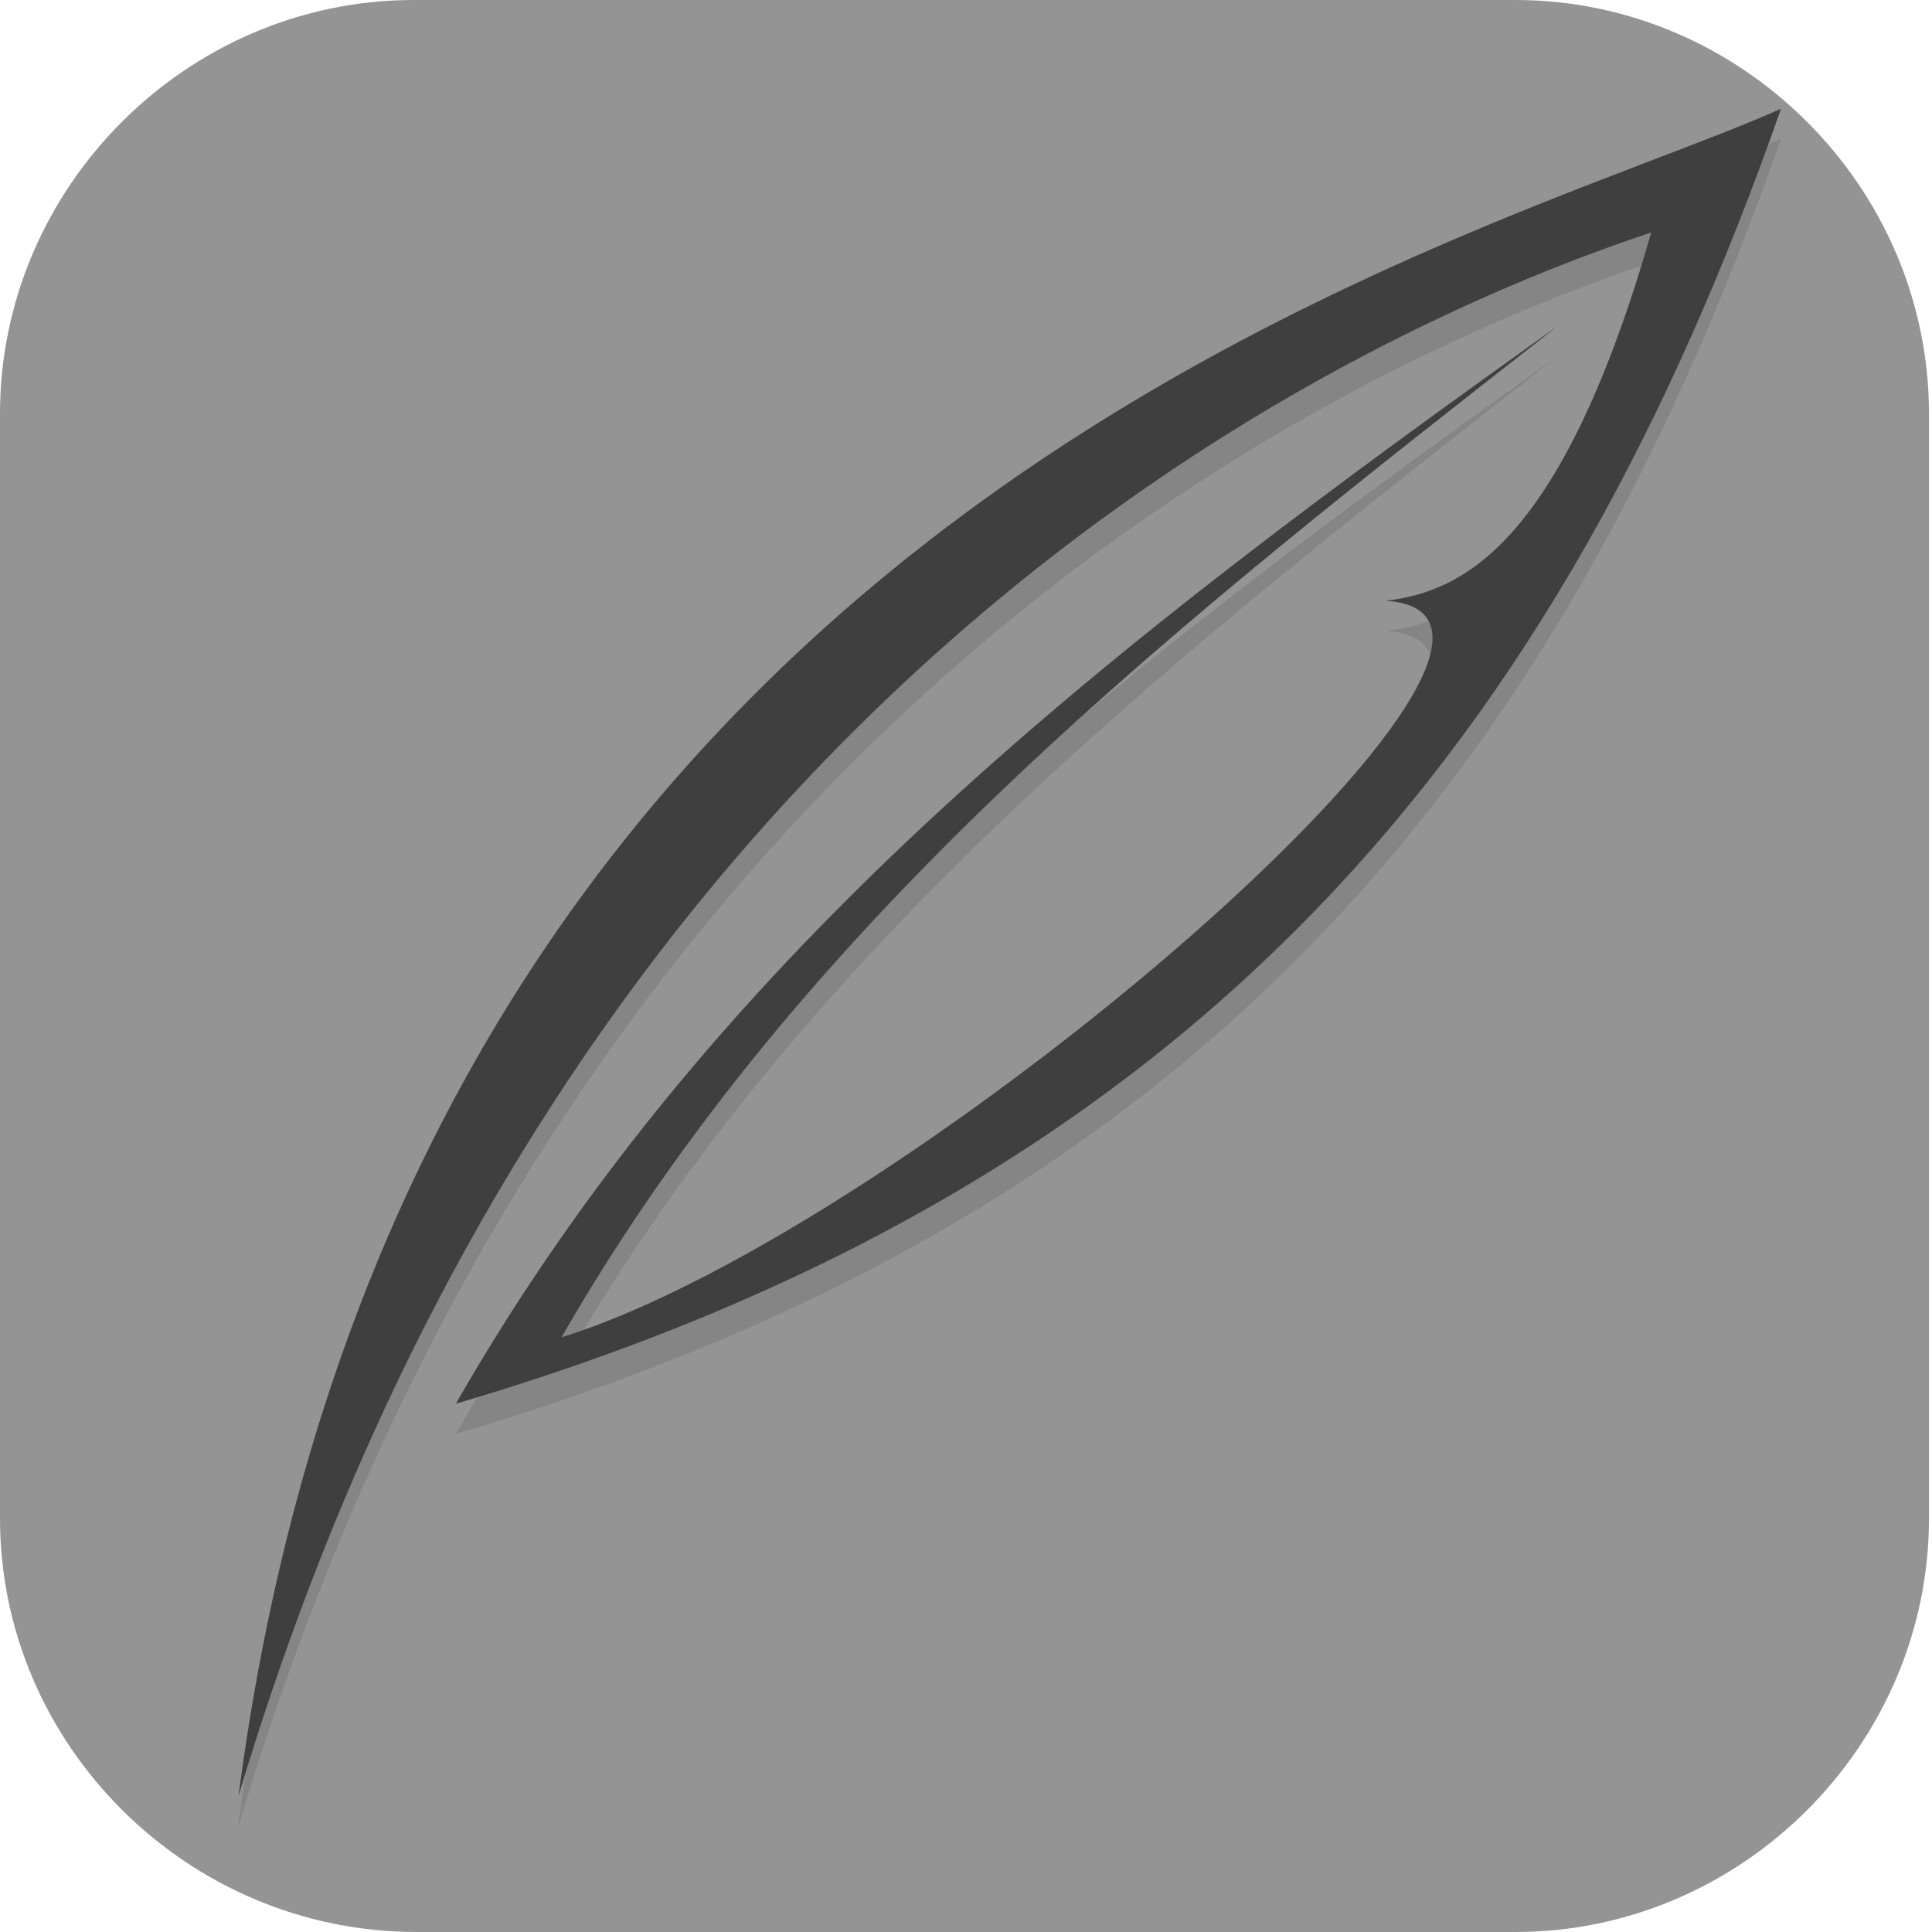 <?xml version="1.0" encoding="UTF-8"?>
<svg id="_图层_1" xmlns="http://www.w3.org/2000/svg" version="1.1" viewBox="0 0 64 64" width="64" height="64">
  <!-- Generator: Adobe Illustrator 29.0.1, SVG Export Plug-In . SVG Version: 2.1.0 Build 192)  -->
  <defs>
    <style>
      .st0, .st1, .st2 {
        display: none;
      }

      .st0, .st3, .st2 {
        isolation: isolate;
      }

      .st0, .st2 {
        opacity: .2;
      }

      .st4 {
        fill: #3f3f3f;
      }

      .st1, .st5 {
        fill: #949494;
      }

      .st3 {
        opacity: .1;
      }

      .st2 {
        fill: #fff;
      }
    </style>
  </defs>
  <path class="st5" d="M50.4,64H13.8c-7.6,0-13.8-6.2-13.8-13.7V13.7C0,6.2,6.2,0,13.7,0h36.5c7.5,0,13.7,6.2,13.7,13.7v36.6c0,7.5-6.2,13.7-13.7,13.7h.1Z"/>
  <g>
    <ellipse class="st0" cx="32.2" cy="30.6" rx="26.3" ry="24.2"/>
    <ellipse class="st1" cx="32.2" cy="29.7" rx="26.3" ry="24.2"/>
    <path class="st2" d="M32.2,5.5c-14.5,0-26.3,10.8-26.3,24.2,0,.2,0,.3,0,.5.3-13.2,12-23.7,26.3-23.7,14.3,0,26,10.6,26.3,23.7,0-.2,0-.3,0-.5,0-13.4-11.8-24.2-26.3-24.2Z"/>
    <path class="st3" d="M7.9,60.4C13.5,17.4,49.2,8.9,59,4.6c-7.3,20.8-19.1,35.6-43.9,42.9,8.7-15.2,21.9-25.3,36.5-35.7-12.4,9.7-24.9,19.4-33,33.5,11.6-3.6,35.1-23.9,27.3-24.4,2.7-.3,5.9-2.1,8.8-12.2-9,3-35.6,14.3-46.8,51.8Z"/>
    <path class="st4" d="M7.9,59.5C13.5,16.5,49.2,8,59,3.6c-7.3,20.8-19.1,35.6-43.9,42.9,8.7-15.2,21.9-25.3,36.5-35.7-12.4,9.7-24.9,19.4-33,33.5,11.6-3.6,35.1-23.9,27.3-24.4,2.7-.3,5.9-2.1,8.8-12.2-9,3-35.6,14.3-46.8,51.8Z"/>
  </g>
</svg>
